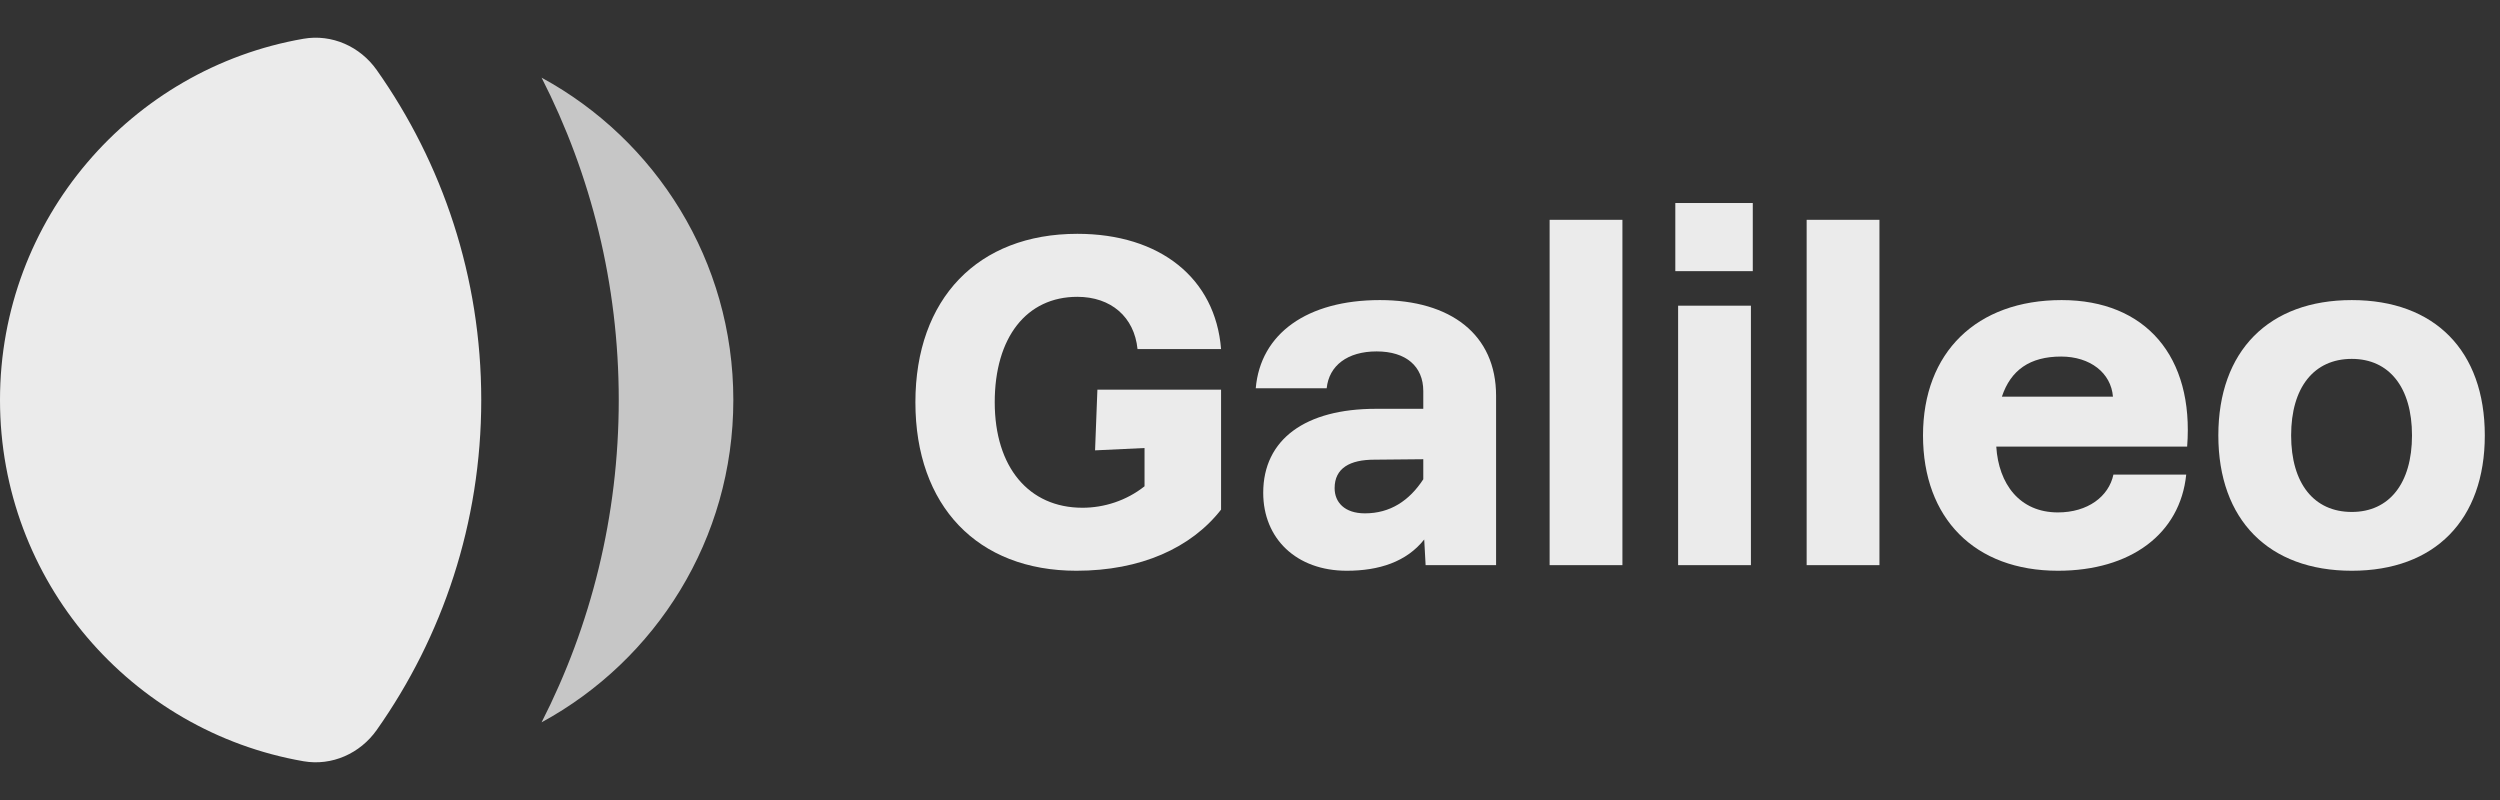 <svg fill="none" height="48" viewBox="0 0 150 48" width="150" xmlns="http://www.w3.org/2000/svg"><rect x="0" y="0" width="150" height="48" fill="#333333" stroke="none"/><g fill="#fff" opacity=".9"><path d="m32.495 4.66c2.961 5.804 4.63 12.377 4.63 19.34 0 6.963-1.669 13.536-4.63 19.34 6.853-3.727 11.505-10.99 11.505-19.34s-4.652-15.613-11.505-19.34z" opacity=".8"/><path d="m22.602 4.199c-.995-1.41-2.69-2.169-4.39-1.874-10.345 1.795-18.212 10.816-18.212 21.675s7.867 19.88 18.212 21.675c1.7.295 3.395-.464 4.39-1.874 3.951-5.598 6.273-12.428 6.273-19.801s-2.321-14.204-6.273-19.801z"/><path d="m64.584 34.245c3.864 0 6.888-1.372 8.68-3.668v-7.196h-7.42l-.14 3.64 2.968-.14v2.296c-1.092.868-2.436 1.288-3.724 1.288-3.22 0-5.264-2.436-5.264-6.328s1.904-6.328 4.956-6.328c2.016 0 3.416 1.204 3.612 3.136h5.012c-.336-4.256-3.668-6.916-8.624-6.916-5.964 0-9.716 3.892-9.716 10.108s3.724 10.108 9.66 10.108z"/><path d="m85.537 33.909h4.228v-10.164c0-3.668-2.716-5.74-6.972-5.74-4.368 0-7.168 2.016-7.448 5.292h4.256c.14-1.372 1.26-2.212 2.996-2.212 1.764 0 2.8.896 2.8 2.38v1.064h-2.856c-4.2 0-6.748 1.82-6.748 5.04 0 2.744 1.988 4.676 5.012 4.676 1.932 0 3.584-.532 4.648-1.876zm-5.46-4.62c0-1.204.924-1.708 2.38-1.708l2.94-.028v1.204c-.84 1.288-1.988 2.044-3.5 2.044-1.232 0-1.82-.672-1.82-1.512z"/><path d="m92.977 33.909h4.368v-20.72h-4.368z"/><path d="m100.687 33.909h4.368v-15.568h-4.368zm-.168-17.64h4.648v-4.088h-4.648z"/><path d="m108.399 33.909h4.368v-20.72h-4.368z"/><path d="m123.473 34.245c4.368 0 7.336-2.212 7.7-5.768h-4.368c-.28 1.316-1.54 2.268-3.332 2.268-2.296 0-3.556-1.708-3.696-3.948h11.452c.42-5.404-2.492-8.792-7.532-8.792-5.096 0-8.316 3.136-8.316 8.12s3.108 8.12 8.092 8.12zm-3.36-10.444c.532-1.596 1.68-2.408 3.556-2.408 1.736 0 2.996.98 3.108 2.408z"/><path d="m141.108 34.245c4.984 0 7.98-3.052 7.98-8.12s-2.996-8.12-7.98-8.12-8.008 3.052-8.008 8.12 3.024 8.12 8.008 8.12zm-3.64-8.12c0-2.884 1.372-4.592 3.64-4.592 2.24 0 3.612 1.708 3.612 4.592s-1.372 4.592-3.612 4.592c-2.268 0-3.64-1.708-3.64-4.592z"/></g></svg>